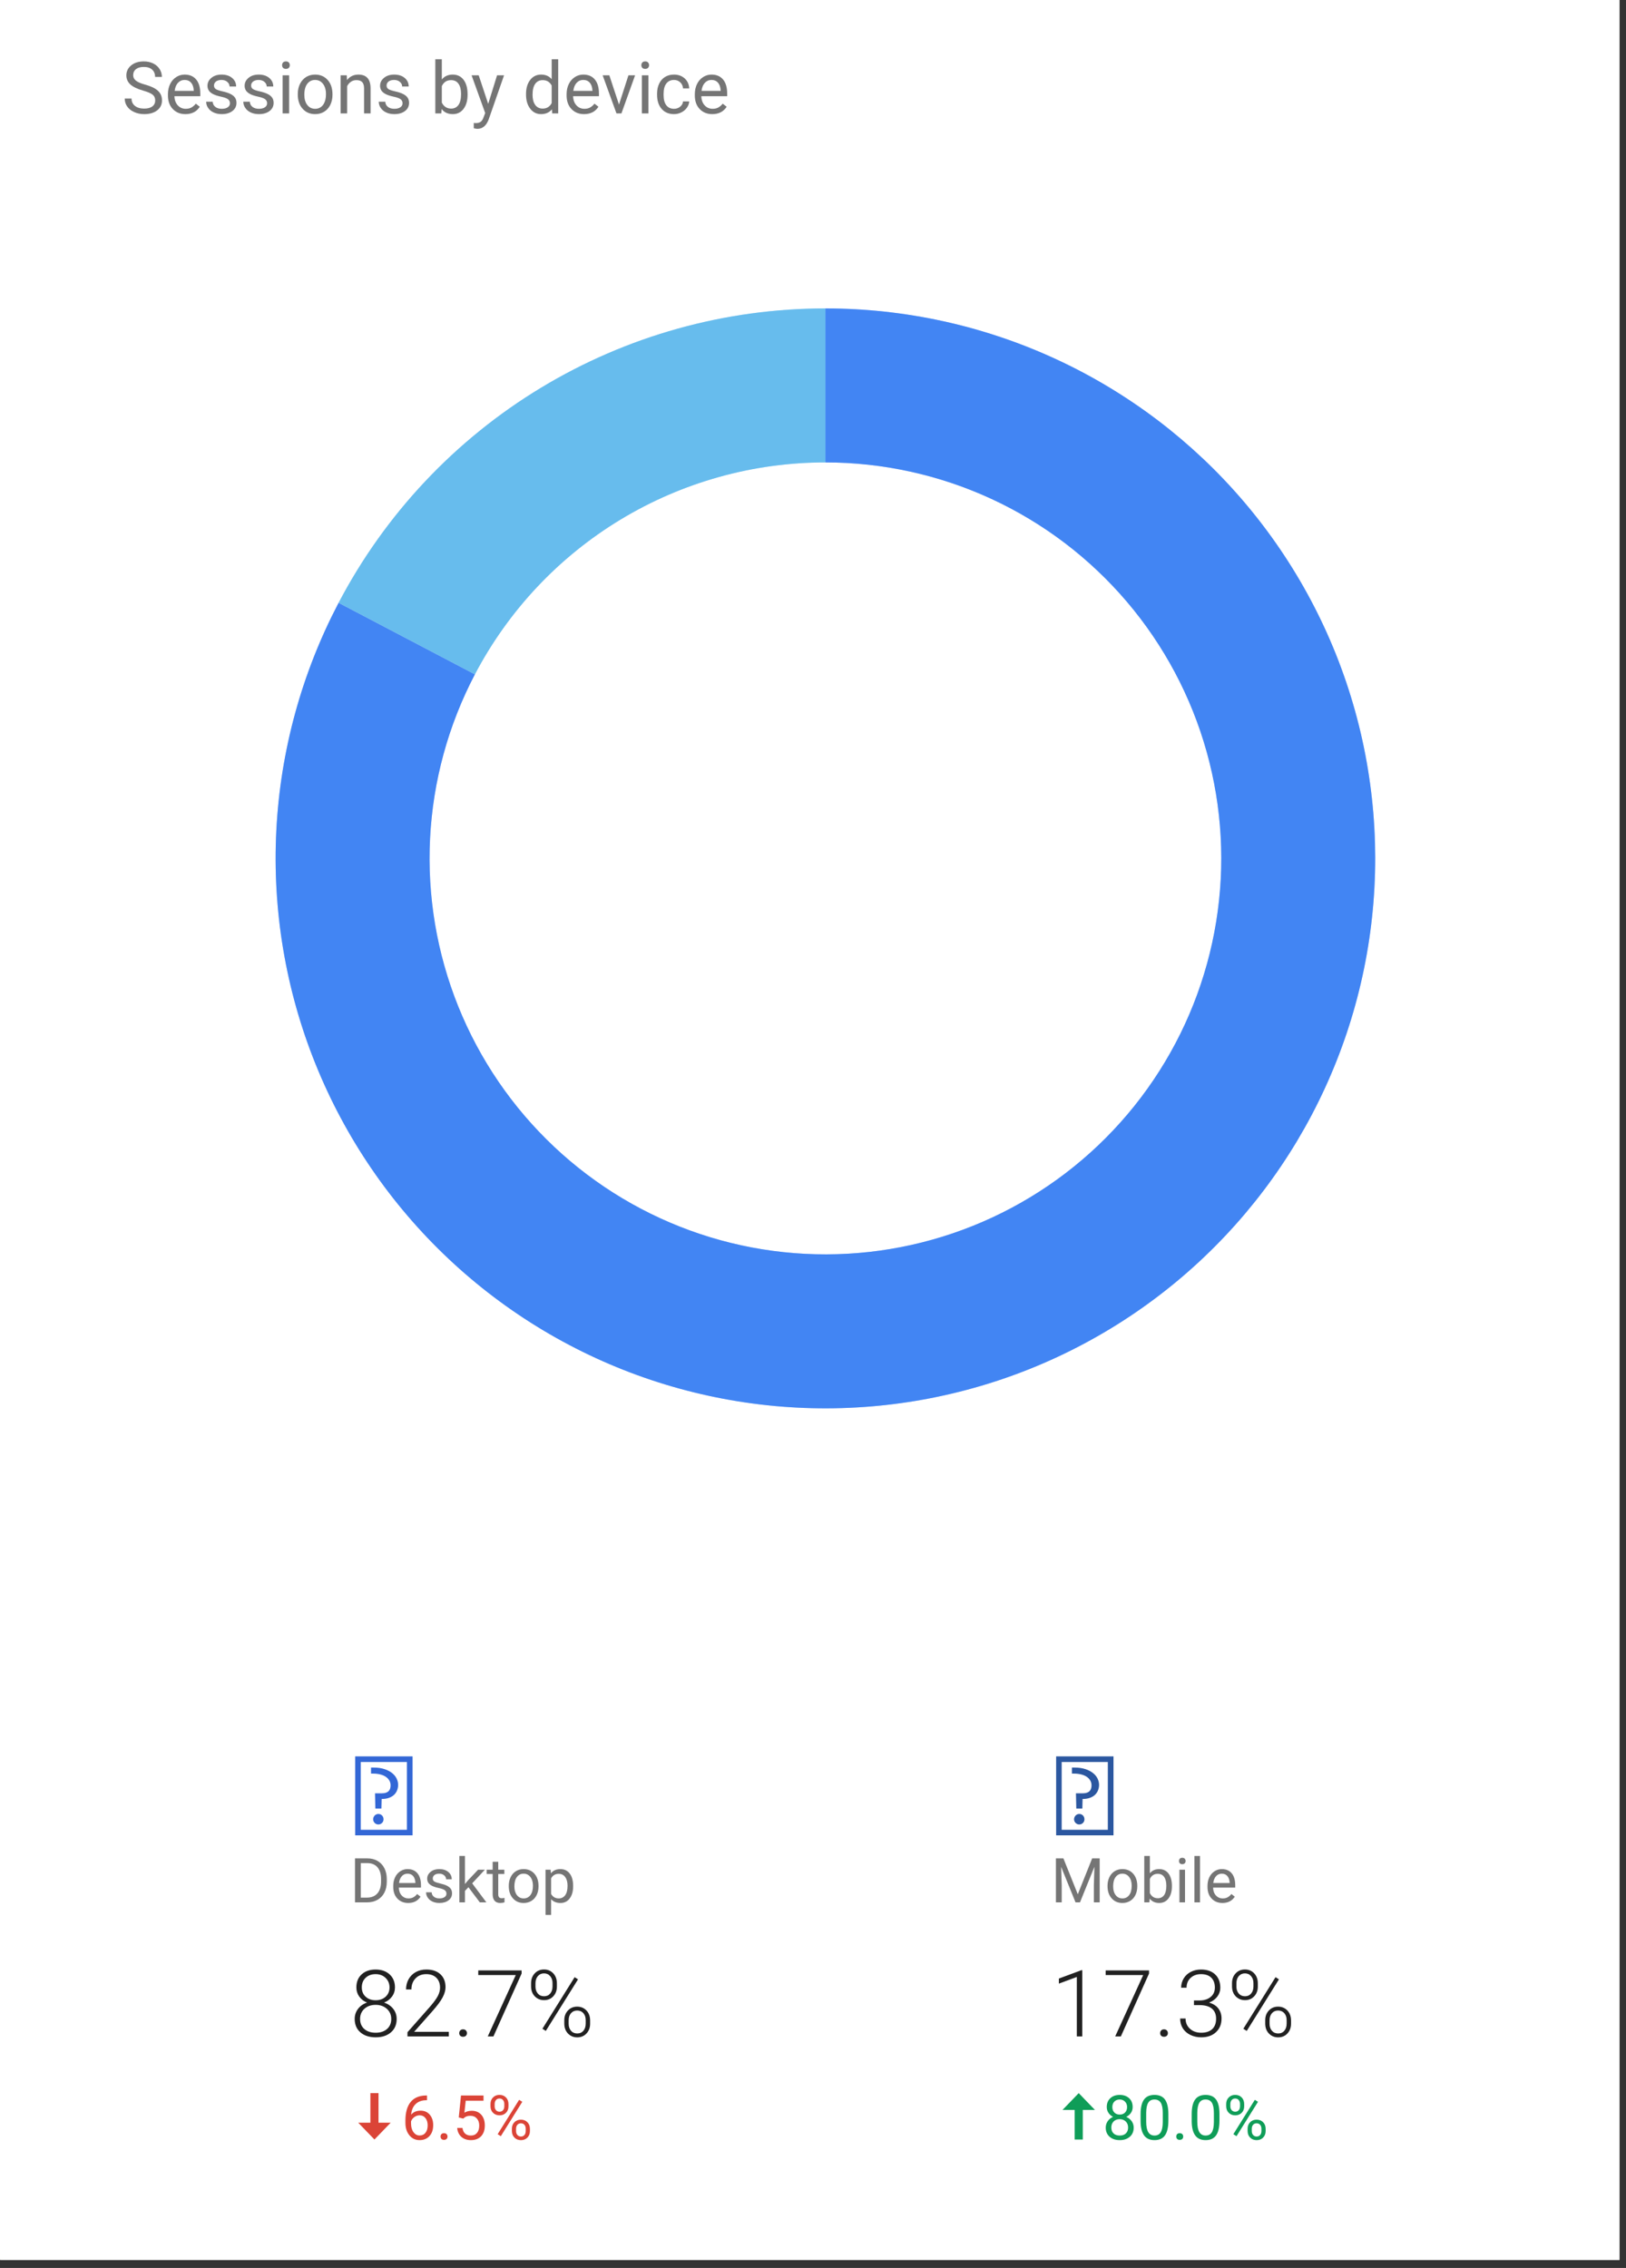 <?xml version="1.0" encoding="UTF-8" standalone="no"?><!DOCTYPE svg PUBLIC "-//W3C//DTD SVG 1.1//EN" "http://www.w3.org/Graphics/SVG/1.1/DTD/svg11.dtd"><svg width="100%" height="100%" viewBox="0 0 142 198" version="1.1" xmlns="http://www.w3.org/2000/svg" xmlns:xlink="http://www.w3.org/1999/xlink" xml:space="preserve" xmlns:serif="http://www.serif.com/" style="fill-rule:evenodd;clip-rule:evenodd;stroke-linejoin:round;stroke-miterlimit:2;"><rect x="0" y="0" width="142" height="198" fill="#333333" stroke="none"/><clipPath id="_clip1"><rect id="Page-2" serif:id="Page 2" x="0" y="0" width="141.434" height="197.286"/></clipPath><g clip-path="url(#_clip1)"><rect x="-553.738" y="-41.152" width="792" height="612" style="fill:none;"/><g><clipPath id="_clip2"><rect x="-524.738" y="-12.152" width="735" height="554.963"/></clipPath><g clip-path="url(#_clip2)"><rect x="-524.738" y="-538.309" width="735" height="959.596" style="fill:#fff;"/><g><clipPath id="_clip3"><rect x="-524.738" y="-12.152" width="735" height="433.438"/></clipPath><g clip-path="url(#_clip3)"><rect x="-524.738" y="-538.309" width="735" height="959.596" style="fill:#fff;"/><rect x="-524.738" y="-538.309" width="735" height="937.991" style="fill:#fff;"/></g></g><g><clipPath id="_clip4"><path d="M210.262,-12.152l-735,0l0,433.438l735,0l0,-433.438Zm-209.743,6.746l0,222.356c0,0.597 0.299,0.895 0.895,0.895l141.34,0c0.596,0 0.895,-0.298 0.895,-0.895l0,-222.356c0,-0.597 -0.299,-0.895 -0.895,-0.895l-141.34,0c-0.596,0 -0.895,0.298 -0.895,0.895Z"/></clipPath><g clip-path="url(#_clip4)"></g></g><path d="M0.069,217.395l0,-223.246c0,-0.248 0.088,-0.461 0.264,-0.636c0.176,-0.176 0.388,-0.264 0.637,-0.264l142.229,0c0.248,0 0.46,0.088 0.636,0.264c0.176,0.175 0.264,0.388 0.264,0.636l0,223.246c0,0.248 -0.088,0.46 -0.264,0.636c-0.176,0.176 -0.388,0.264 -0.636,0.264l-142.229,0c-0.249,0 -0.461,-0.088 -0.637,-0.264c-0.176,-0.176 -0.264,-0.388 -0.264,-0.636Z" style="fill:#fff;fill-rule:nonzero;"/><path d="M72.084,26.927c0.866,0 1.732,0.024 2.597,0.07c0.866,0.047 1.729,0.118 2.59,0.211c0.861,0.094 1.72,0.211 2.575,0.351c0.855,0.14 1.705,0.303 2.551,0.489c0.847,0.186 1.687,0.395 2.522,0.626c0.835,0.232 1.663,0.486 2.484,0.763c0.821,0.276 1.634,0.574 2.439,0.895c0.805,0.32 1.601,0.662 2.387,1.026c0.787,0.363 1.563,0.748 2.328,1.153c0.766,0.406 1.52,0.832 2.263,1.278c0.742,0.447 1.472,0.913 2.19,1.399c0.717,0.485 1.421,0.99 2.111,1.514c0.69,0.524 1.365,1.067 2.026,1.627c0.66,0.561 1.305,1.139 1.935,1.734c0.629,0.595 1.242,1.207 1.838,1.836c0.596,0.629 1.175,1.273 1.737,1.933c0.561,0.66 1.104,1.335 1.629,2.024c0.525,0.689 1.031,1.392 1.517,2.109c0.487,0.717 0.954,1.446 1.401,2.188c0.448,0.742 0.875,1.496 1.281,2.261c0.407,0.765 0.792,1.541 1.157,2.327c0.364,0.786 0.707,1.581 1.029,2.385c0.321,0.805 0.62,1.618 0.898,2.438c0.277,0.821 0.532,1.649 0.765,2.484c0.233,0.834 0.443,1.674 0.63,2.52c0.187,0.846 0.351,1.697 0.492,2.551c0.141,0.855 0.259,1.713 0.354,2.575c0.095,0.861 0.166,1.724 0.214,2.589c0.048,0.865 0.072,1.731 0.074,2.597c0.001,0.867 -0.022,1.732 -0.067,2.598c-0.046,0.865 -0.115,1.728 -0.208,2.59c-0.092,0.861 -0.208,1.719 -0.347,2.575c-0.139,0.855 -0.301,1.706 -0.486,2.552c-0.185,0.846 -0.393,1.687 -0.624,2.522c-0.23,0.836 -0.483,1.664 -0.758,2.485c-0.276,0.822 -0.573,1.635 -0.893,2.441c-0.319,0.805 -0.66,1.601 -1.023,2.388c-0.362,0.787 -0.746,1.563 -1.15,2.33c-0.405,0.766 -0.83,1.52 -1.275,2.264c-0.446,0.743 -0.911,1.473 -1.396,2.191c-0.485,0.718 -0.989,1.423 -1.512,2.113c-0.523,0.691 -1.065,1.367 -1.624,2.028c-0.56,0.662 -1.137,1.307 -1.732,1.937c-0.594,0.631 -1.206,1.244 -1.834,1.841c-0.627,0.597 -1.271,1.177 -1.93,1.739c-0.659,0.562 -1.333,1.106 -2.022,1.632c-0.689,0.526 -1.391,1.032 -2.107,1.52c-0.716,0.488 -1.445,0.956 -2.187,1.404c-0.741,0.448 -1.494,0.876 -2.259,1.283c-0.764,0.408 -1.54,0.794 -2.325,1.16c-0.786,0.365 -1.58,0.709 -2.385,1.032c-0.804,0.322 -1.616,0.623 -2.436,0.901c-0.821,0.279 -1.648,0.535 -2.483,0.768c-0.834,0.234 -1.674,0.445 -2.52,0.633c-0.845,0.189 -1.695,0.354 -2.55,0.496c-0.855,0.142 -1.713,0.261 -2.574,0.357c-0.861,0.096 -1.724,0.168 -2.589,0.217c-0.865,0.049 -1.731,0.075 -2.597,0.077c-0.866,0.002 -1.732,-0.019 -2.598,-0.064c-0.865,-0.044 -1.728,-0.112 -2.59,-0.204c-0.861,-0.091 -1.72,-0.206 -2.575,-0.344c-0.856,-0.138 -1.707,-0.299 -2.553,-0.483c-0.847,-0.184 -1.688,-0.39 -2.523,-0.62c-0.836,-0.229 -1.664,-0.481 -2.486,-0.756c-0.822,-0.274 -1.636,-0.57 -2.442,-0.889c-0.805,-0.318 -1.602,-0.658 -2.389,-1.02c-0.788,-0.361 -1.565,-0.744 -2.331,-1.148c-0.767,-0.403 -1.522,-0.827 -2.266,-1.272c-0.744,-0.444 -1.475,-0.908 -2.193,-1.393c-0.719,-0.484 -1.424,-0.987 -2.115,-1.509c-0.692,-0.522 -1.368,-1.063 -2.03,-1.622c-0.662,-0.558 -1.309,-1.135 -1.94,-1.729c-0.631,-0.594 -1.245,-1.204 -1.843,-1.831c-0.598,-0.627 -1.178,-1.27 -1.741,-1.929c-0.563,-0.658 -1.108,-1.331 -1.634,-2.019c-0.527,-0.689 -1.035,-1.39 -1.523,-2.106c-0.489,-0.715 -0.958,-1.444 -1.407,-2.184c-0.449,-0.741 -0.878,-1.494 -1.286,-2.258c-0.409,-0.764 -0.796,-1.539 -1.162,-2.324c-0.367,-0.785 -0.712,-1.579 -1.035,-2.383c-0.324,-0.804 -0.625,-1.616 -0.905,-2.436c-0.279,-0.82 -0.537,-1.647 -0.771,-2.481c-0.235,-0.834 -0.447,-1.674 -0.636,-2.519c-0.19,-0.845 -0.356,-1.695 -0.499,-2.55c-0.144,-0.854 -0.264,-1.712 -0.361,-2.573c-0.096,-0.861 -0.17,-1.724 -0.22,-2.589c-0.05,-0.865 -0.077,-1.731 -0.08,-2.597c-0.003,-0.866 0.017,-1.732 0.06,-2.598c0.044,-0.865 0.111,-1.728 0.201,-2.59c0.091,-0.862 0.204,-1.72 0.341,-2.576c0.137,-0.855 0.297,-1.707 0.48,-2.554c0.183,-0.846 0.388,-1.688 0.617,-2.523c0.228,-0.836 0.479,-1.665 0.752,-2.487c0.274,-0.823 0.569,-1.637 0.886,-2.443c0.318,-0.806 0.657,-1.603 1.017,-2.391c0.361,-0.788 0.743,-1.565 1.145,-2.332l11.904,6.247c-0.58,1.106 -1.099,2.239 -1.556,3.401c-0.458,1.162 -0.851,2.345 -1.18,3.549c-0.329,1.205 -0.593,2.423 -0.79,3.656c-0.197,1.233 -0.327,2.473 -0.39,3.72c-0.063,1.247 -0.058,2.494 0.014,3.74c0.073,1.247 0.212,2.485 0.418,3.717c0.207,1.231 0.479,2.448 0.818,3.65c0.338,1.201 0.74,2.381 1.206,3.54c0.466,1.158 0.994,2.288 1.582,3.389c0.589,1.101 1.235,2.167 1.939,3.198c0.704,1.031 1.462,2.021 2.273,2.97c0.812,0.949 1.672,1.852 2.581,2.707c0.909,0.856 1.862,1.66 2.858,2.413c0.996,0.752 2.03,1.449 3.102,2.089c1.072,0.641 2.175,1.222 3.31,1.743c1.134,0.521 2.294,0.979 3.478,1.374c1.184,0.396 2.386,0.726 3.606,0.991c1.221,0.265 2.451,0.464 3.693,0.595c1.242,0.132 2.487,0.196 3.735,0.193c1.249,-0.003 2.493,-0.073 3.734,-0.211c1.241,-0.138 2.471,-0.343 3.69,-0.614c1.218,-0.272 2.419,-0.608 3.601,-1.009c1.182,-0.402 2.34,-0.866 3.472,-1.392c1.132,-0.527 2.232,-1.113 3.3,-1.759c1.069,-0.646 2.099,-1.348 3.092,-2.105c0.992,-0.758 1.941,-1.567 2.846,-2.427c0.904,-0.861 1.76,-1.767 2.567,-2.72c0.806,-0.953 1.559,-1.947 2.258,-2.982c0.699,-1.035 1.34,-2.104 1.923,-3.208c0.583,-1.104 1.104,-2.236 1.565,-3.397c0.46,-1.161 0.856,-2.343 1.188,-3.546c0.333,-1.204 0.599,-2.422 0.799,-3.654c0.2,-1.232 0.334,-2.472 0.4,-3.719c0.066,-1.246 0.064,-2.493 -0.005,-3.74c-0.069,-1.246 -0.206,-2.486 -0.409,-3.718c-0.203,-1.231 -0.473,-2.449 -0.808,-3.651c-0.335,-1.203 -0.734,-2.384 -1.198,-3.544c-0.463,-1.159 -0.987,-2.29 -1.573,-3.393c-0.586,-1.102 -1.23,-2.17 -1.931,-3.203c-0.702,-1.033 -1.457,-2.025 -2.266,-2.976c-0.809,-0.951 -1.667,-1.855 -2.574,-2.713c-0.907,-0.858 -1.857,-1.665 -2.852,-2.42c-0.994,-0.755 -2.026,-1.454 -3.096,-2.097c-1.07,-0.644 -2.172,-1.227 -3.305,-1.751c-1.134,-0.524 -2.292,-0.985 -3.475,-1.383c-1.184,-0.399 -2.385,-0.732 -3.604,-1c-1.22,-0.268 -2.45,-0.47 -3.691,-0.605c-1.241,-0.135 -2.486,-0.202 -3.735,-0.202l0,-13.444Z" style="fill:#4285f4;fill-rule:nonzero;"/><path d="M29.57,52.628c1.013,-1.93 2.151,-3.781 3.416,-5.556c1.265,-1.774 2.644,-3.455 4.137,-5.041c1.494,-1.587 3.088,-3.065 4.783,-4.434c1.694,-1.37 3.474,-2.618 5.339,-3.745c1.865,-1.128 3.797,-2.123 5.797,-2.987c2,-0.865 4.05,-1.589 6.149,-2.174c2.099,-0.585 4.228,-1.026 6.386,-1.321c2.159,-0.295 4.328,-0.443 6.507,-0.443l0,13.444c-1.569,0 -3.13,0.106 -4.685,0.319c-1.554,0.212 -3.087,0.529 -4.598,0.951c-1.511,0.421 -2.987,0.943 -4.427,1.565c-1.44,0.622 -2.832,1.339 -4.174,2.151c-1.343,0.811 -2.624,1.71 -3.844,2.696c-1.22,0.986 -2.368,2.05 -3.444,3.193c-1.075,1.142 -2.068,2.352 -2.978,3.629c-0.911,1.278 -1.731,2.611 -2.46,4l-11.904,-6.247Z" style="fill:#68bced;fill-rule:nonzero;"/><path d="M72.084,26.927c0.866,0 1.732,0.024 2.597,0.07c0.866,0.047 1.729,0.118 2.59,0.211c0.861,0.094 1.72,0.211 2.575,0.351c0.855,0.14 1.705,0.303 2.551,0.489c0.847,0.186 1.687,0.395 2.522,0.626c0.835,0.232 1.663,0.486 2.484,0.763c0.821,0.276 1.634,0.574 2.439,0.895c0.805,0.32 1.601,0.662 2.387,1.026c0.787,0.363 1.563,0.748 2.328,1.153c0.766,0.406 1.52,0.832 2.263,1.278c0.742,0.447 1.472,0.913 2.19,1.399c0.717,0.485 1.421,0.99 2.111,1.514c0.69,0.524 1.365,1.067 2.026,1.627c0.66,0.561 1.305,1.139 1.935,1.734c0.629,0.595 1.242,1.207 1.838,1.836c0.596,0.629 1.175,1.273 1.737,1.933c0.561,0.66 1.104,1.335 1.629,2.024c0.525,0.689 1.031,1.392 1.517,2.109c0.487,0.717 0.954,1.446 1.401,2.188c0.448,0.742 0.875,1.496 1.281,2.261c0.407,0.765 0.792,1.541 1.157,2.327c0.364,0.786 0.707,1.581 1.029,2.385c0.321,0.805 0.62,1.618 0.898,2.438c0.277,0.821 0.532,1.649 0.765,2.484c0.233,0.834 0.443,1.674 0.63,2.52c0.187,0.846 0.351,1.697 0.492,2.551c0.141,0.855 0.259,1.713 0.354,2.575c0.095,0.861 0.166,1.724 0.214,2.589c0.048,0.865 0.072,1.731 0.074,2.597c0.001,0.867 -0.022,1.732 -0.067,2.598c-0.046,0.865 -0.115,1.728 -0.208,2.59c-0.092,0.861 -0.208,1.719 -0.347,2.575c-0.139,0.855 -0.301,1.706 -0.486,2.552c-0.185,0.846 -0.393,1.687 -0.624,2.522c-0.23,0.836 -0.483,1.664 -0.758,2.485c-0.276,0.822 -0.573,1.635 -0.893,2.441c-0.319,0.805 -0.66,1.601 -1.023,2.388c-0.362,0.787 -0.746,1.563 -1.15,2.33c-0.405,0.766 -0.83,1.52 -1.275,2.264c-0.446,0.743 -0.911,1.473 -1.396,2.191c-0.485,0.718 -0.989,1.423 -1.512,2.113c-0.523,0.691 -1.065,1.367 -1.624,2.028c-0.56,0.662 -1.137,1.307 -1.732,1.937c-0.594,0.631 -1.206,1.244 -1.834,1.841c-0.627,0.597 -1.271,1.177 -1.93,1.739c-0.659,0.562 -1.333,1.106 -2.022,1.632c-0.689,0.526 -1.391,1.032 -2.107,1.52c-0.716,0.488 -1.445,0.956 -2.187,1.404c-0.741,0.448 -1.494,0.876 -2.259,1.283c-0.764,0.408 -1.54,0.794 -2.325,1.16c-0.786,0.365 -1.58,0.709 -2.385,1.032c-0.804,0.322 -1.616,0.623 -2.436,0.901c-0.821,0.279 -1.648,0.535 -2.483,0.768c-0.834,0.234 -1.674,0.445 -2.52,0.633c-0.845,0.189 -1.695,0.354 -2.55,0.496c-0.855,0.142 -1.713,0.261 -2.574,0.357c-0.861,0.096 -1.724,0.168 -2.589,0.217c-0.865,0.049 -1.731,0.075 -2.597,0.077c-0.866,0.002 -1.732,-0.019 -2.598,-0.064c-0.865,-0.044 -1.728,-0.112 -2.59,-0.204c-0.861,-0.091 -1.72,-0.206 -2.575,-0.344c-0.856,-0.138 -1.707,-0.299 -2.553,-0.483c-0.847,-0.184 -1.688,-0.39 -2.523,-0.62c-0.836,-0.229 -1.664,-0.481 -2.486,-0.756c-0.822,-0.274 -1.636,-0.57 -2.442,-0.889c-0.805,-0.318 -1.602,-0.658 -2.389,-1.02c-0.788,-0.361 -1.565,-0.744 -2.331,-1.148c-0.767,-0.403 -1.522,-0.827 -2.266,-1.272c-0.744,-0.444 -1.475,-0.908 -2.193,-1.393c-0.719,-0.484 -1.424,-0.987 -2.115,-1.509c-0.692,-0.522 -1.368,-1.063 -2.03,-1.622c-0.662,-0.558 -1.309,-1.135 -1.94,-1.729c-0.631,-0.594 -1.245,-1.204 -1.843,-1.831c-0.598,-0.627 -1.178,-1.27 -1.741,-1.929c-0.563,-0.658 -1.108,-1.331 -1.634,-2.019c-0.527,-0.689 -1.035,-1.39 -1.523,-2.106c-0.489,-0.715 -0.958,-1.444 -1.407,-2.184c-0.449,-0.741 -0.878,-1.494 -1.286,-2.258c-0.409,-0.764 -0.796,-1.539 -1.162,-2.324c-0.367,-0.785 -0.712,-1.579 -1.035,-2.383c-0.324,-0.804 -0.625,-1.616 -0.905,-2.436c-0.279,-0.82 -0.537,-1.647 -0.771,-2.481c-0.235,-0.834 -0.447,-1.674 -0.636,-2.519c-0.19,-0.845 -0.356,-1.695 -0.499,-2.55c-0.144,-0.854 -0.264,-1.712 -0.361,-2.573c-0.096,-0.861 -0.17,-1.724 -0.22,-2.589c-0.05,-0.865 -0.077,-1.731 -0.08,-2.597c-0.003,-0.866 0.017,-1.732 0.06,-2.598c0.044,-0.865 0.111,-1.728 0.201,-2.59c0.091,-0.862 0.204,-1.72 0.341,-2.576c0.137,-0.855 0.297,-1.707 0.48,-2.554c0.183,-0.846 0.388,-1.688 0.617,-2.523c0.228,-0.836 0.479,-1.665 0.752,-2.487c0.274,-0.823 0.569,-1.637 0.886,-2.443c0.318,-0.806 0.657,-1.603 1.017,-2.391c0.361,-0.788 0.743,-1.565 1.145,-2.332l11.904,6.247c-0.58,1.106 -1.099,2.239 -1.556,3.401c-0.458,1.162 -0.851,2.345 -1.18,3.549c-0.329,1.205 -0.593,2.423 -0.79,3.656c-0.197,1.233 -0.327,2.473 -0.39,3.72c-0.063,1.247 -0.058,2.494 0.014,3.74c0.073,1.247 0.212,2.485 0.418,3.717c0.207,1.231 0.479,2.448 0.818,3.65c0.338,1.201 0.74,2.381 1.206,3.54c0.466,1.158 0.994,2.288 1.582,3.389c0.589,1.101 1.235,2.167 1.939,3.198c0.704,1.031 1.462,2.021 2.273,2.97c0.812,0.949 1.672,1.852 2.581,2.707c0.909,0.856 1.862,1.66 2.858,2.413c0.996,0.752 2.03,1.449 3.102,2.089c1.072,0.641 2.175,1.222 3.31,1.743c1.134,0.521 2.294,0.979 3.478,1.374c1.184,0.396 2.386,0.726 3.606,0.991c1.221,0.265 2.451,0.464 3.693,0.595c1.242,0.132 2.487,0.196 3.735,0.193c1.249,-0.003 2.493,-0.073 3.734,-0.211c1.241,-0.138 2.471,-0.343 3.69,-0.614c1.218,-0.272 2.419,-0.608 3.601,-1.009c1.182,-0.402 2.34,-0.866 3.472,-1.392c1.132,-0.527 2.232,-1.113 3.3,-1.759c1.069,-0.646 2.099,-1.348 3.092,-2.105c0.992,-0.758 1.941,-1.567 2.846,-2.427c0.904,-0.861 1.76,-1.767 2.567,-2.72c0.806,-0.953 1.559,-1.947 2.258,-2.982c0.699,-1.035 1.34,-2.104 1.923,-3.208c0.583,-1.104 1.104,-2.236 1.565,-3.397c0.46,-1.161 0.856,-2.343 1.188,-3.546c0.333,-1.204 0.599,-2.422 0.799,-3.654c0.2,-1.232 0.334,-2.472 0.4,-3.719c0.066,-1.246 0.064,-2.493 -0.005,-3.74c-0.069,-1.246 -0.206,-2.486 -0.409,-3.718c-0.203,-1.231 -0.473,-2.449 -0.808,-3.651c-0.335,-1.203 -0.734,-2.384 -1.198,-3.544c-0.463,-1.159 -0.987,-2.29 -1.573,-3.393c-0.586,-1.102 -1.23,-2.17 -1.931,-3.203c-0.702,-1.033 -1.457,-2.025 -2.266,-2.976c-0.809,-0.951 -1.667,-1.855 -2.574,-2.713c-0.907,-0.858 -1.857,-1.665 -2.852,-2.42c-0.994,-0.755 -2.026,-1.454 -3.096,-2.097c-1.07,-0.644 -2.172,-1.227 -3.305,-1.751c-1.134,-0.524 -2.292,-0.985 -3.475,-1.383c-1.184,-0.399 -2.385,-0.732 -3.604,-1c-1.22,-0.268 -2.45,-0.47 -3.691,-0.605c-1.241,-0.135 -2.486,-0.202 -3.735,-0.202l0,-13.444Z" style="fill:#4285f4;fill-opacity:0.4;fill-rule:nonzero;"/><path d="M29.57,52.628c1.013,-1.93 2.151,-3.781 3.416,-5.556c1.265,-1.774 2.644,-3.455 4.137,-5.041c1.494,-1.587 3.088,-3.065 4.783,-4.434c1.694,-1.37 3.474,-2.618 5.339,-3.745c1.865,-1.128 3.797,-2.123 5.797,-2.987c2,-0.865 4.05,-1.589 6.149,-2.174c2.099,-0.585 4.228,-1.026 6.386,-1.321c2.159,-0.295 4.328,-0.443 6.507,-0.443l0,13.444c-1.569,0 -3.13,0.106 -4.685,0.319c-1.554,0.212 -3.087,0.529 -4.598,0.951c-1.511,0.421 -2.987,0.943 -4.427,1.565c-1.44,0.622 -2.832,1.339 -4.174,2.151c-1.343,0.811 -2.624,1.71 -3.844,2.696c-1.22,0.986 -2.368,2.05 -3.444,3.193c-1.075,1.142 -2.068,2.352 -2.978,3.629c-0.911,1.278 -1.731,2.611 -2.46,4l-11.904,-6.247Z" style="fill:#68bced;fill-opacity:0.4;fill-rule:nonzero;"/><path d="M32.701,186.788l1.418,-1.469l-1.064,0l0,-2.581l-0.708,0l0,2.581l-1.064,0l1.418,1.469Z" style="fill:#db4437;fill-rule:nonzero;"/><path d="M94.206,182.738l-1.418,1.469l1.064,0l0,2.581l0.709,0l0,-2.581l1.063,0l-1.418,-1.469Z" style="fill:#0f9d58;fill-rule:nonzero;"/><g><path d="M12.486,7.906c-0.506,-0.146 -0.875,-0.325 -1.106,-0.537c-0.23,-0.213 -0.346,-0.475 -0.346,-0.786c0,-0.353 0.141,-0.645 0.423,-0.876c0.282,-0.231 0.649,-0.346 1.1,-0.346c0.308,0 0.582,0.06 0.823,0.178c0.241,0.119 0.428,0.284 0.56,0.493c0.133,0.209 0.199,0.438 0.199,0.686l-0.594,0c0,-0.272 -0.086,-0.485 -0.259,-0.641c-0.172,-0.155 -0.415,-0.233 -0.729,-0.233c-0.291,0 -0.518,0.064 -0.681,0.193c-0.163,0.128 -0.245,0.306 -0.245,0.535c0,0.182 0.078,0.337 0.232,0.463c0.155,0.127 0.419,0.242 0.791,0.347c0.372,0.105 0.664,0.22 0.874,0.347c0.21,0.126 0.366,0.273 0.468,0.441c0.101,0.168 0.152,0.366 0.152,0.594c0,0.363 -0.142,0.654 -0.425,0.872c-0.283,0.219 -0.661,0.328 -1.135,0.328c-0.308,0 -0.595,-0.059 -0.862,-0.177c-0.266,-0.118 -0.472,-0.279 -0.616,-0.485c-0.145,-0.205 -0.217,-0.438 -0.217,-0.698l0.594,0c0,0.271 0.1,0.485 0.299,0.641c0.2,0.157 0.468,0.236 0.802,0.236c0.312,0 0.551,-0.064 0.717,-0.191c0.166,-0.127 0.249,-0.3 0.249,-0.52c0,-0.219 -0.077,-0.389 -0.231,-0.509c-0.153,-0.12 -0.432,-0.239 -0.837,-0.355Z" style="fill-opacity:0.54;fill-rule:nonzero;"/><path d="M16.192,9.964c-0.451,0 -0.818,-0.148 -1.101,-0.445c-0.284,-0.296 -0.425,-0.692 -0.425,-1.189l0,-0.104c0,-0.331 0.063,-0.626 0.189,-0.885c0.126,-0.26 0.303,-0.463 0.529,-0.609c0.227,-0.147 0.473,-0.22 0.737,-0.22c0.433,0 0.769,0.142 1.009,0.427c0.24,0.286 0.36,0.694 0.36,1.225l0,0.237l-2.255,0c0.008,0.328 0.104,0.593 0.288,0.795c0.183,0.202 0.417,0.303 0.7,0.303c0.201,0 0.371,-0.041 0.511,-0.123c0.139,-0.082 0.261,-0.191 0.366,-0.326l0.347,0.271c-0.279,0.429 -0.697,0.643 -1.255,0.643Zm-0.071,-2.985c-0.229,0 -0.422,0.084 -0.578,0.251c-0.156,0.167 -0.252,0.402 -0.289,0.703l1.667,0l0,-0.043c-0.016,-0.289 -0.094,-0.513 -0.234,-0.672c-0.139,-0.159 -0.328,-0.239 -0.566,-0.239Z" style="fill-opacity:0.54;fill-rule:nonzero;"/><path d="M20.082,9.019c0,-0.153 -0.058,-0.273 -0.174,-0.358c-0.116,-0.085 -0.318,-0.159 -0.606,-0.22c-0.288,-0.062 -0.517,-0.135 -0.686,-0.222c-0.169,-0.086 -0.294,-0.188 -0.375,-0.307c-0.081,-0.119 -0.122,-0.261 -0.122,-0.425c0,-0.273 0.116,-0.503 0.346,-0.692c0.231,-0.189 0.526,-0.283 0.885,-0.283c0.377,0 0.683,0.097 0.918,0.292c0.235,0.195 0.353,0.444 0.353,0.748l-0.573,0c0,-0.156 -0.066,-0.291 -0.198,-0.403c-0.132,-0.113 -0.299,-0.17 -0.5,-0.17c-0.207,0 -0.369,0.046 -0.486,0.136c-0.117,0.09 -0.176,0.208 -0.176,0.354c0,0.137 0.055,0.241 0.163,0.31c0.109,0.07 0.306,0.137 0.59,0.2c0.284,0.064 0.514,0.14 0.69,0.228c0.177,0.088 0.308,0.194 0.393,0.319c0.085,0.124 0.127,0.275 0.127,0.453c0,0.298 -0.119,0.536 -0.357,0.716c-0.237,0.179 -0.546,0.269 -0.926,0.269c-0.266,0 -0.502,-0.047 -0.707,-0.142c-0.205,-0.094 -0.366,-0.226 -0.482,-0.395c-0.116,-0.169 -0.174,-0.352 -0.174,-0.549l0.57,0c0.01,0.191 0.086,0.342 0.229,0.454c0.142,0.111 0.331,0.167 0.564,0.167c0.216,0 0.389,-0.043 0.519,-0.13c0.13,-0.088 0.195,-0.204 0.195,-0.35Z" style="fill-opacity:0.54;fill-rule:nonzero;"/><path d="M23.326,9.019c0,-0.153 -0.058,-0.273 -0.174,-0.358c-0.116,-0.085 -0.318,-0.159 -0.606,-0.22c-0.288,-0.062 -0.517,-0.135 -0.686,-0.222c-0.169,-0.086 -0.294,-0.188 -0.375,-0.307c-0.081,-0.119 -0.122,-0.261 -0.122,-0.425c0,-0.273 0.116,-0.503 0.346,-0.692c0.231,-0.189 0.526,-0.283 0.885,-0.283c0.377,0 0.683,0.097 0.918,0.292c0.235,0.195 0.353,0.444 0.353,0.748l-0.573,0c0,-0.156 -0.066,-0.291 -0.198,-0.403c-0.132,-0.113 -0.299,-0.17 -0.5,-0.17c-0.207,0 -0.369,0.046 -0.486,0.136c-0.117,0.09 -0.176,0.208 -0.176,0.354c0,0.137 0.055,0.241 0.163,0.31c0.109,0.07 0.306,0.137 0.59,0.2c0.284,0.064 0.514,0.14 0.69,0.228c0.177,0.088 0.308,0.194 0.393,0.319c0.085,0.124 0.127,0.275 0.127,0.453c0,0.298 -0.119,0.536 -0.357,0.716c-0.237,0.179 -0.546,0.269 -0.926,0.269c-0.266,0 -0.502,-0.047 -0.707,-0.142c-0.205,-0.094 -0.366,-0.226 -0.482,-0.395c-0.116,-0.169 -0.174,-0.352 -0.174,-0.549l0.57,0c0.01,0.191 0.086,0.342 0.229,0.454c0.142,0.111 0.331,0.167 0.564,0.167c0.216,0 0.389,-0.043 0.519,-0.13c0.13,-0.088 0.195,-0.204 0.195,-0.35Z" style="fill-opacity:0.54;fill-rule:nonzero;"/><path d="M25.25,9.902l-0.569,0l0,-3.329l0.569,0l0,3.329Zm-0.615,-4.212c0,-0.092 0.028,-0.17 0.085,-0.234c0.056,-0.063 0.139,-0.095 0.25,-0.095c0.111,0 0.195,0.032 0.253,0.095c0.057,0.064 0.086,0.142 0.086,0.234c0,0.093 -0.029,0.169 -0.086,0.231c-0.058,0.062 -0.142,0.092 -0.253,0.092c-0.111,0 -0.194,-0.03 -0.25,-0.092c-0.057,-0.062 -0.085,-0.138 -0.085,-0.231Z" style="fill-opacity:0.54;fill-rule:nonzero;"/><path d="M26.005,8.207c0,-0.326 0.064,-0.619 0.192,-0.88c0.129,-0.26 0.307,-0.461 0.536,-0.603c0.229,-0.141 0.49,-0.212 0.783,-0.212c0.453,0 0.82,0.157 1.1,0.471c0.28,0.313 0.42,0.731 0.42,1.252l0,0.04c0,0.324 -0.062,0.615 -0.186,0.872c-0.124,0.257 -0.302,0.458 -0.533,0.602c-0.23,0.143 -0.496,0.215 -0.795,0.215c-0.451,0 -0.817,-0.157 -1.097,-0.471c-0.28,-0.314 -0.42,-0.729 -0.42,-1.246l0,-0.04Zm0.572,0.068c0,0.369 0.086,0.665 0.257,0.889c0.172,0.224 0.401,0.335 0.688,0.335c0.289,0 0.519,-0.113 0.689,-0.34c0.17,-0.226 0.256,-0.544 0.256,-0.952c0,-0.365 -0.087,-0.661 -0.26,-0.888c-0.174,-0.226 -0.404,-0.34 -0.691,-0.34c-0.281,0 -0.508,0.112 -0.68,0.336c-0.172,0.223 -0.259,0.543 -0.259,0.96Z" style="fill-opacity:0.54;fill-rule:nonzero;"/><path d="M30.283,6.573l0.018,0.419c0.255,-0.32 0.587,-0.48 0.997,-0.48c0.704,0 1.059,0.397 1.065,1.19l0,2.2l-0.569,0l0,-2.203c-0.002,-0.24 -0.057,-0.417 -0.165,-0.532c-0.108,-0.115 -0.275,-0.172 -0.503,-0.172c-0.185,0 -0.347,0.049 -0.486,0.147c-0.14,0.099 -0.248,0.228 -0.326,0.388l0,2.372l-0.569,0l0,-3.329l0.538,0Z" style="fill-opacity:0.54;fill-rule:nonzero;"/><path d="M35.155,9.019c0,-0.153 -0.058,-0.273 -0.174,-0.358c-0.116,-0.085 -0.318,-0.159 -0.606,-0.22c-0.289,-0.062 -0.517,-0.135 -0.686,-0.222c-0.17,-0.086 -0.295,-0.188 -0.376,-0.307c-0.081,-0.119 -0.121,-0.261 -0.121,-0.425c0,-0.273 0.115,-0.503 0.346,-0.692c0.231,-0.189 0.525,-0.283 0.884,-0.283c0.378,0 0.684,0.097 0.919,0.292c0.235,0.195 0.352,0.444 0.352,0.748l-0.572,0c0,-0.156 -0.066,-0.291 -0.199,-0.403c-0.132,-0.113 -0.299,-0.17 -0.5,-0.17c-0.207,0 -0.369,0.046 -0.486,0.136c-0.117,0.09 -0.175,0.208 -0.175,0.354c0,0.137 0.054,0.241 0.163,0.31c0.109,0.07 0.305,0.137 0.589,0.2c0.284,0.064 0.514,0.14 0.691,0.228c0.176,0.088 0.307,0.194 0.392,0.319c0.085,0.124 0.128,0.275 0.128,0.453c0,0.298 -0.119,0.536 -0.357,0.716c-0.238,0.179 -0.547,0.269 -0.926,0.269c-0.267,0 -0.503,-0.047 -0.708,-0.142c-0.205,-0.094 -0.365,-0.226 -0.481,-0.395c-0.116,-0.169 -0.174,-0.352 -0.174,-0.549l0.569,0c0.01,0.191 0.087,0.342 0.229,0.454c0.143,0.111 0.331,0.167 0.565,0.167c0.215,0 0.388,-0.043 0.518,-0.13c0.13,-0.088 0.196,-0.204 0.196,-0.35Z" style="fill-opacity:0.54;fill-rule:nonzero;"/><path d="M40.834,8.275c0,0.508 -0.117,0.917 -0.351,1.226c-0.233,0.309 -0.547,0.463 -0.941,0.463c-0.421,0 -0.746,-0.149 -0.975,-0.446l-0.028,0.384l-0.523,0l0,-4.726l0.569,0l0,1.763c0.23,-0.285 0.547,-0.427 0.951,-0.427c0.404,0 0.721,0.153 0.952,0.458c0.231,0.306 0.346,0.724 0.346,1.256l0,0.049Zm-0.569,-0.065c0,-0.388 -0.075,-0.687 -0.225,-0.898c-0.149,-0.212 -0.365,-0.317 -0.646,-0.317c-0.375,0 -0.645,0.174 -0.809,0.523l0,1.44c0.174,0.349 0.446,0.523 0.815,0.523c0.273,0 0.485,-0.106 0.637,-0.317c0.152,-0.211 0.228,-0.529 0.228,-0.954Z" style="fill-opacity:0.54;fill-rule:nonzero;"/><path d="M42.635,9.069l0.775,-2.496l0.61,0l-1.339,3.843c-0.207,0.554 -0.536,0.831 -0.987,0.831l-0.108,-0.009l-0.212,-0.04l0,-0.462l0.153,0.013c0.193,0 0.344,-0.039 0.451,-0.117c0.108,-0.078 0.197,-0.221 0.266,-0.428l0.127,-0.339l-1.188,-3.292l0.621,0l0.831,2.496Z" style="fill-opacity:0.54;fill-rule:nonzero;"/><path d="M45.939,8.21c0,-0.511 0.121,-0.921 0.363,-1.232c0.242,-0.311 0.559,-0.466 0.951,-0.466c0.39,0 0.699,0.133 0.926,0.4l0,-1.736l0.569,0l0,4.726l-0.523,0l-0.027,-0.357c-0.228,0.279 -0.545,0.419 -0.951,0.419c-0.386,0 -0.7,-0.158 -0.943,-0.474c-0.243,-0.316 -0.365,-0.728 -0.365,-1.237l0,-0.043Zm0.57,0.065c0,0.377 0.077,0.673 0.233,0.886c0.156,0.213 0.372,0.32 0.646,0.32c0.361,0 0.625,-0.162 0.791,-0.486l0,-1.529c-0.17,-0.314 -0.432,-0.471 -0.784,-0.471c-0.279,0 -0.497,0.107 -0.653,0.323c-0.156,0.215 -0.233,0.534 -0.233,0.957Z" style="fill-opacity:0.54;fill-rule:nonzero;"/><path d="M51.008,9.964c-0.451,0 -0.819,-0.148 -1.102,-0.445c-0.283,-0.296 -0.424,-0.692 -0.424,-1.189l0,-0.104c0,-0.331 0.063,-0.626 0.189,-0.885c0.126,-0.26 0.303,-0.463 0.529,-0.609c0.227,-0.147 0.472,-0.22 0.737,-0.22c0.433,0 0.769,0.142 1.009,0.427c0.24,0.286 0.36,0.694 0.36,1.225l0,0.237l-2.255,0c0.008,0.328 0.104,0.593 0.288,0.795c0.183,0.202 0.417,0.303 0.7,0.303c0.201,0 0.371,-0.041 0.51,-0.123c0.14,-0.082 0.262,-0.191 0.367,-0.326l0.347,0.271c-0.279,0.429 -0.697,0.643 -1.255,0.643Zm-0.071,-2.985c-0.23,0 -0.422,0.084 -0.578,0.251c-0.156,0.167 -0.253,0.402 -0.29,0.703l1.668,0l0,-0.043c-0.016,-0.289 -0.094,-0.513 -0.234,-0.672c-0.139,-0.159 -0.328,-0.239 -0.566,-0.239Z" style="fill-opacity:0.54;fill-rule:nonzero;"/><path d="M54.058,9.13l0.825,-2.557l0.581,0l-1.194,3.329l-0.433,0l-1.207,-3.329l0.582,0l0.846,2.557Z" style="fill-opacity:0.54;fill-rule:nonzero;"/><path d="M56.625,9.902l-0.569,0l0,-3.329l0.569,0l0,3.329Zm-0.615,-4.212c0,-0.092 0.028,-0.17 0.084,-0.234c0.057,-0.063 0.14,-0.095 0.251,-0.095c0.111,0 0.195,0.032 0.252,0.095c0.058,0.064 0.087,0.142 0.087,0.234c0,0.093 -0.029,0.169 -0.087,0.231c-0.057,0.062 -0.141,0.092 -0.252,0.092c-0.111,0 -0.194,-0.03 -0.251,-0.092c-0.056,-0.062 -0.084,-0.138 -0.084,-0.231Z" style="fill-opacity:0.54;fill-rule:nonzero;"/><path d="M58.866,9.499c0.203,0 0.381,-0.061 0.532,-0.184c0.152,-0.123 0.236,-0.277 0.253,-0.462l0.538,0c-0.01,0.191 -0.076,0.372 -0.197,0.545c-0.121,0.172 -0.282,0.31 -0.484,0.412c-0.202,0.103 -0.416,0.154 -0.642,0.154c-0.453,0 -0.814,-0.151 -1.081,-0.454c-0.268,-0.302 -0.402,-0.716 -0.402,-1.241l0,-0.096c0,-0.324 0.06,-0.612 0.179,-0.864c0.119,-0.253 0.289,-0.449 0.512,-0.588c0.222,-0.14 0.486,-0.209 0.789,-0.209c0.373,0 0.684,0.112 0.931,0.335c0.247,0.224 0.379,0.514 0.395,0.871l-0.538,0c-0.017,-0.216 -0.098,-0.392 -0.245,-0.531c-0.147,-0.138 -0.328,-0.208 -0.543,-0.208c-0.289,0 -0.513,0.105 -0.672,0.313c-0.159,0.208 -0.239,0.509 -0.239,0.903l0,0.107c0,0.384 0.079,0.679 0.237,0.887c0.158,0.207 0.384,0.31 0.677,0.31Z" style="fill-opacity:0.54;fill-rule:nonzero;"/><path d="M62.206,9.964c-0.452,0 -0.819,-0.148 -1.102,-0.445c-0.283,-0.296 -0.425,-0.692 -0.425,-1.189l0,-0.104c0,-0.331 0.064,-0.626 0.19,-0.885c0.126,-0.26 0.302,-0.463 0.529,-0.609c0.227,-0.147 0.472,-0.22 0.737,-0.22c0.433,0 0.769,0.142 1.009,0.427c0.24,0.286 0.36,0.694 0.36,1.225l0,0.237l-2.255,0c0.008,0.328 0.104,0.593 0.287,0.795c0.184,0.202 0.417,0.303 0.7,0.303c0.201,0 0.372,-0.041 0.511,-0.123c0.14,-0.082 0.262,-0.191 0.366,-0.326l0.348,0.271c-0.279,0.429 -0.698,0.643 -1.255,0.643Zm-0.071,-2.985c-0.23,0 -0.423,0.084 -0.579,0.251c-0.156,0.167 -0.252,0.402 -0.289,0.703l1.668,0l0,-0.043c-0.017,-0.289 -0.095,-0.513 -0.234,-0.672c-0.14,-0.159 -0.328,-0.239 -0.566,-0.239Z" style="fill-opacity:0.54;fill-rule:nonzero;"/></g><g><path d="M36.031,153.339l0,6.894l-5.011,0l0,-6.894l5.011,0Zm-0.496,6.409l0,-5.918l-4.03,0l0,5.918l4.03,0Zm-0.765,-3.924c0,0.158 -0.028,0.312 -0.084,0.461c-0.056,0.15 -0.142,0.281 -0.258,0.396c-0.116,0.114 -0.265,0.205 -0.446,0.274c-0.181,0.068 -0.398,0.103 -0.652,0.103l-0.021,0.833l-0.527,0l-0.032,-1.329l0.602,0c0.506,0 0.759,-0.23 0.759,-0.691c0,-0.158 -0.037,-0.301 -0.111,-0.427c-0.074,-0.127 -0.177,-0.235 -0.311,-0.325c-0.133,-0.089 -0.294,-0.158 -0.482,-0.205c-0.189,-0.048 -0.395,-0.072 -0.62,-0.072l-0.185,0l0,-0.527l0.216,0c0.37,0 0.689,0.045 0.958,0.135c0.269,0.089 0.492,0.205 0.67,0.348c0.177,0.142 0.309,0.304 0.395,0.485c0.086,0.181 0.129,0.361 0.129,0.541Zm-1.73,2.542c0.13,0 0.239,0.045 0.325,0.134c0.086,0.09 0.129,0.2 0.129,0.33c0,0.063 -0.011,0.122 -0.034,0.177c-0.023,0.054 -0.055,0.102 -0.095,0.142c-0.041,0.041 -0.089,0.073 -0.145,0.098c-0.057,0.024 -0.116,0.037 -0.18,0.037c-0.063,0 -0.122,-0.013 -0.176,-0.037c-0.055,-0.025 -0.102,-0.057 -0.143,-0.098c-0.04,-0.04 -0.073,-0.088 -0.097,-0.142c-0.025,-0.055 -0.037,-0.114 -0.037,-0.177c0,-0.063 0.012,-0.123 0.037,-0.179c0.024,-0.057 0.057,-0.106 0.097,-0.148c0.041,-0.042 0.088,-0.076 0.143,-0.1c0.054,-0.025 0.113,-0.037 0.176,-0.037Z" style="fill:#3367d6;fill-rule:nonzero;"/><path d="M31.002,166.084l0,-3.84l1.084,0c0.334,0 0.629,0.074 0.886,0.222c0.256,0.148 0.455,0.358 0.594,0.63c0.14,0.273 0.211,0.586 0.213,0.939l0,0.245c0,0.362 -0.07,0.68 -0.21,0.952c-0.14,0.273 -0.339,0.482 -0.599,0.628c-0.259,0.146 -0.561,0.221 -0.905,0.224l-1.063,0Zm0.506,-3.426l0,3.012l0.533,0c0.39,0 0.694,-0.121 0.911,-0.364c0.217,-0.243 0.326,-0.589 0.326,-1.038l0,-0.224c0,-0.436 -0.103,-0.775 -0.308,-1.017c-0.204,-0.242 -0.495,-0.365 -0.871,-0.369l-0.591,0Z" style="fill-opacity:0.54;fill-rule:nonzero;"/><path d="M35.651,166.137c-0.387,0 -0.702,-0.127 -0.944,-0.381c-0.243,-0.254 -0.364,-0.594 -0.364,-1.019l0,-0.09c0,-0.283 0.054,-0.536 0.162,-0.758c0.108,-0.223 0.259,-0.397 0.454,-0.523c0.194,-0.125 0.405,-0.188 0.631,-0.188c0.371,0 0.66,0.122 0.865,0.366c0.206,0.245 0.309,0.595 0.309,1.05l0,0.203l-1.933,0c0.007,0.281 0.089,0.509 0.246,0.682c0.158,0.173 0.358,0.26 0.6,0.26c0.173,0 0.319,-0.036 0.438,-0.106c0.12,-0.07 0.224,-0.163 0.314,-0.279l0.298,0.232c-0.239,0.367 -0.598,0.551 -1.076,0.551Zm-0.061,-2.558c-0.197,0 -0.362,0.071 -0.495,0.215c-0.134,0.143 -0.217,0.344 -0.248,0.602l1.429,0l0,-0.037c-0.014,-0.248 -0.081,-0.44 -0.2,-0.576c-0.12,-0.136 -0.282,-0.204 -0.486,-0.204Z" style="fill-opacity:0.54;fill-rule:nonzero;"/><path d="M38.989,165.327c0,-0.132 -0.049,-0.234 -0.149,-0.307c-0.099,-0.073 -0.272,-0.136 -0.519,-0.189c-0.247,-0.052 -0.443,-0.116 -0.588,-0.189c-0.145,-0.074 -0.252,-0.162 -0.322,-0.264c-0.069,-0.102 -0.104,-0.223 -0.104,-0.364c0,-0.234 0.099,-0.432 0.297,-0.593c0.197,-0.162 0.45,-0.243 0.758,-0.243c0.323,0 0.586,0.083 0.787,0.25c0.201,0.167 0.302,0.381 0.302,0.641l-0.491,0c0,-0.133 -0.056,-0.249 -0.17,-0.345c-0.113,-0.097 -0.256,-0.145 -0.428,-0.145c-0.178,0 -0.317,0.038 -0.417,0.116c-0.1,0.077 -0.15,0.178 -0.15,0.303c0,0.118 0.046,0.207 0.14,0.266c0.093,0.06 0.261,0.117 0.505,0.172c0.243,0.054 0.44,0.119 0.592,0.195c0.151,0.076 0.263,0.167 0.336,0.273c0.073,0.106 0.109,0.236 0.109,0.389c0,0.255 -0.102,0.459 -0.306,0.613c-0.204,0.154 -0.468,0.231 -0.793,0.231c-0.229,0 -0.431,-0.041 -0.607,-0.121c-0.176,-0.081 -0.313,-0.194 -0.413,-0.339c-0.099,-0.145 -0.149,-0.302 -0.149,-0.471l0.488,0c0.009,0.163 0.074,0.293 0.197,0.389c0.122,0.096 0.283,0.144 0.484,0.144c0.184,0 0.332,-0.038 0.444,-0.112c0.112,-0.075 0.167,-0.175 0.167,-0.3Z" style="fill-opacity:0.54;fill-rule:nonzero;"/><path d="M40.909,164.763l-0.306,0.319l0,1.002l-0.488,0l0,-4.051l0.488,0l0,2.45l0.261,-0.314l0.889,-0.938l0.593,0l-1.11,1.192l1.24,1.661l-0.573,0l-0.994,-1.321Z" style="fill-opacity:0.54;fill-rule:nonzero;"/><path d="M43.512,162.54l0,0.691l0.533,0l0,0.377l-0.533,0l0,1.772c0,0.114 0.024,0.2 0.071,0.257c0.047,0.057 0.128,0.086 0.243,0.086c0.056,0 0.133,-0.011 0.232,-0.032l0,0.393c-0.129,0.035 -0.253,0.053 -0.375,0.053c-0.218,0 -0.382,-0.066 -0.493,-0.198c-0.111,-0.132 -0.166,-0.319 -0.166,-0.562l0,-1.769l-0.52,0l0,-0.377l0.52,0l0,-0.691l0.488,0Z" style="fill-opacity:0.54;fill-rule:nonzero;"/><path d="M44.432,164.631c0,-0.28 0.055,-0.531 0.165,-0.754c0.11,-0.224 0.263,-0.396 0.459,-0.517c0.196,-0.121 0.419,-0.182 0.671,-0.182c0.388,0 0.703,0.134 0.943,0.403c0.24,0.269 0.36,0.627 0.36,1.074l0,0.034c0,0.278 -0.054,0.527 -0.16,0.748c-0.106,0.22 -0.258,0.392 -0.456,0.515c-0.198,0.123 -0.425,0.185 -0.682,0.185c-0.387,0 -0.7,-0.135 -0.94,-0.404c-0.24,-0.269 -0.36,-0.625 -0.36,-1.068l0,-0.034Zm0.49,0.058c0,0.317 0.074,0.571 0.221,0.762c0.146,0.192 0.343,0.288 0.589,0.288c0.248,0 0.445,-0.097 0.591,-0.292c0.146,-0.194 0.219,-0.466 0.219,-0.816c0,-0.313 -0.075,-0.567 -0.223,-0.761c-0.149,-0.194 -0.346,-0.291 -0.592,-0.291c-0.241,0 -0.435,0.096 -0.583,0.287c-0.148,0.192 -0.222,0.466 -0.222,0.823Z" style="fill-opacity:0.54;fill-rule:nonzero;"/><path d="M50.052,164.689c0,0.434 -0.1,0.784 -0.298,1.05c-0.199,0.265 -0.468,0.398 -0.807,0.398c-0.347,0 -0.619,-0.11 -0.818,-0.33l0,1.374l-0.488,0l0,-3.95l0.446,0l0.024,0.316c0.198,-0.246 0.474,-0.369 0.828,-0.369c0.343,0 0.614,0.129 0.813,0.388c0.2,0.258 0.3,0.618 0.3,1.078l0,0.045Zm-0.488,-0.055c0,-0.322 -0.069,-0.576 -0.206,-0.763c-0.137,-0.186 -0.325,-0.279 -0.564,-0.279c-0.296,0 -0.517,0.131 -0.665,0.393l0,1.363c0.146,0.261 0.369,0.391 0.67,0.391c0.234,0 0.42,-0.093 0.558,-0.279c0.138,-0.185 0.207,-0.461 0.207,-0.826Z" style="fill-opacity:0.54;fill-rule:nonzero;"/><path d="M34.492,173.509c0,0.298 -0.087,0.566 -0.261,0.802c-0.174,0.236 -0.403,0.409 -0.688,0.52c0.332,0.113 0.598,0.296 0.799,0.55c0.2,0.253 0.3,0.546 0.3,0.878c0,0.493 -0.167,0.884 -0.502,1.173c-0.335,0.289 -0.778,0.433 -1.329,0.433c-0.557,0 -1.002,-0.144 -1.335,-0.431c-0.334,-0.288 -0.501,-0.679 -0.501,-1.175c0,-0.327 0.097,-0.619 0.289,-0.874c0.193,-0.256 0.456,-0.441 0.791,-0.554c-0.284,-0.111 -0.511,-0.284 -0.68,-0.52c-0.169,-0.236 -0.253,-0.504 -0.253,-0.802c0,-0.477 0.153,-0.857 0.461,-1.139c0.307,-0.282 0.714,-0.423 1.22,-0.423c0.506,0 0.914,0.142 1.224,0.427c0.31,0.285 0.465,0.663 0.465,1.135Zm-0.324,2.754c0,-0.359 -0.128,-0.654 -0.384,-0.884c-0.256,-0.231 -0.583,-0.347 -0.981,-0.347c-0.398,0 -0.724,0.114 -0.977,0.341c-0.253,0.227 -0.38,0.523 -0.38,0.89c0,0.366 0.123,0.658 0.368,0.876c0.245,0.218 0.578,0.326 0.997,0.326c0.409,0 0.737,-0.108 0.985,-0.324c0.248,-0.216 0.372,-0.509 0.372,-0.878Zm-0.151,-2.757c0,-0.33 -0.114,-0.605 -0.342,-0.825c-0.228,-0.22 -0.519,-0.331 -0.872,-0.331c-0.359,0 -0.649,0.107 -0.872,0.319c-0.223,0.212 -0.335,0.491 -0.335,0.837c0,0.337 0.112,0.609 0.335,0.814c0.223,0.206 0.515,0.309 0.876,0.309c0.356,0 0.647,-0.104 0.872,-0.311c0.226,-0.207 0.338,-0.478 0.338,-0.812Z" style="fill-opacity:0.87;fill-rule:nonzero;"/><path d="M39.193,177.786l-3.608,0l0,-0.364l1.974,-2.239c0.327,-0.377 0.554,-0.689 0.681,-0.934c0.126,-0.245 0.189,-0.484 0.189,-0.716c0,-0.364 -0.106,-0.652 -0.32,-0.864c-0.214,-0.212 -0.508,-0.319 -0.882,-0.319c-0.388,0 -0.701,0.124 -0.94,0.372c-0.238,0.248 -0.358,0.57 -0.358,0.965l-0.47,0c0,-0.324 0.073,-0.619 0.219,-0.886c0.147,-0.266 0.355,-0.475 0.625,-0.627c0.27,-0.151 0.578,-0.227 0.924,-0.227c0.527,0 0.939,0.138 1.236,0.415c0.297,0.277 0.445,0.654 0.445,1.132c0,0.269 -0.084,0.563 -0.251,0.882c-0.168,0.319 -0.462,0.717 -0.884,1.194l-1.606,1.816l3.026,0l0,0.4Z" style="fill-opacity:0.87;fill-rule:nonzero;"/><path d="M40.104,177.501c0,-0.092 0.03,-0.171 0.089,-0.235c0.059,-0.065 0.142,-0.097 0.247,-0.097c0.106,0 0.189,0.032 0.249,0.097c0.061,0.064 0.091,0.143 0.091,0.235c0,0.092 -0.03,0.168 -0.091,0.227c-0.06,0.06 -0.143,0.089 -0.249,0.089c-0.105,0 -0.188,-0.029 -0.247,-0.089c-0.059,-0.059 -0.089,-0.135 -0.089,-0.227Z" style="fill-opacity:0.87;fill-rule:nonzero;"/><path d="M45.552,172.299l-2.46,5.487l-0.495,0l2.445,-5.356l-3.275,0l0,-0.404l3.785,0l0,0.273Z" style="fill-opacity:0.87;fill-rule:nonzero;"/><path d="M46.38,173.134c0,-0.343 0.107,-0.627 0.319,-0.853c0.212,-0.225 0.482,-0.338 0.809,-0.338c0.327,0 0.597,0.113 0.809,0.338c0.212,0.226 0.318,0.518 0.318,0.876l0,0.281c0,0.338 -0.105,0.619 -0.314,0.845c-0.21,0.225 -0.478,0.338 -0.805,0.338c-0.325,0 -0.595,-0.111 -0.811,-0.332c-0.216,-0.222 -0.325,-0.514 -0.325,-0.878l0,-0.277Zm0.384,0.303c0,0.245 0.068,0.448 0.204,0.606c0.136,0.159 0.318,0.238 0.548,0.238c0.224,0 0.403,-0.08 0.536,-0.24c0.133,-0.16 0.2,-0.367 0.2,-0.62l0,-0.29c0,-0.245 -0.069,-0.448 -0.206,-0.608c-0.137,-0.16 -0.317,-0.24 -0.538,-0.24c-0.219,0 -0.398,0.079 -0.536,0.238c-0.139,0.159 -0.208,0.37 -0.208,0.634l0,0.282Zm2.516,2.937c0,-0.343 0.106,-0.627 0.319,-0.851c0.212,-0.224 0.48,-0.336 0.805,-0.336c0.324,0 0.594,0.111 0.809,0.334c0.214,0.223 0.322,0.516 0.322,0.88l0,0.281c0,0.343 -0.106,0.626 -0.319,0.851c-0.212,0.224 -0.48,0.336 -0.805,0.336c-0.324,0 -0.594,-0.112 -0.809,-0.334c-0.214,-0.223 -0.322,-0.514 -0.322,-0.873l0,-0.288Zm0.38,0.306c0,0.249 0.068,0.452 0.204,0.611c0.135,0.158 0.318,0.238 0.547,0.238c0.227,0 0.407,-0.08 0.54,-0.24c0.134,-0.16 0.2,-0.369 0.2,-0.628l0,-0.29c0,-0.253 -0.068,-0.458 -0.204,-0.612c-0.135,-0.155 -0.317,-0.232 -0.543,-0.232c-0.222,0 -0.401,0.078 -0.538,0.234c-0.138,0.156 -0.206,0.365 -0.206,0.626l0,0.293Zm-1.994,0.627l-0.297,-0.19l2.813,-4.502l0.297,0.19l-2.813,4.502Z" style="fill-opacity:0.87;fill-rule:nonzero;"/><path d="M37.291,182.944l0,0.414l-0.09,0c-0.38,0.007 -0.682,0.12 -0.907,0.338c-0.225,0.218 -0.355,0.525 -0.39,0.92c0.202,-0.232 0.478,-0.348 0.828,-0.348c0.334,0 0.601,0.118 0.8,0.354c0.2,0.235 0.299,0.539 0.299,0.912c0,0.396 -0.107,0.712 -0.323,0.95c-0.215,0.237 -0.504,0.356 -0.866,0.356c-0.367,0 -0.665,-0.141 -0.894,-0.424c-0.229,-0.282 -0.343,-0.645 -0.343,-1.09l0,-0.187c0,-0.707 0.151,-1.247 0.452,-1.621c0.302,-0.374 0.751,-0.565 1.347,-0.574l0.087,0Zm-0.641,1.73c-0.167,0 -0.321,0.051 -0.462,0.151c-0.14,0.1 -0.238,0.226 -0.292,0.377l0,0.179c0,0.317 0.071,0.572 0.213,0.765c0.143,0.193 0.32,0.29 0.533,0.29c0.22,0 0.392,-0.081 0.518,-0.242c0.126,-0.162 0.189,-0.374 0.189,-0.636c0,-0.264 -0.064,-0.477 -0.191,-0.64c-0.128,-0.162 -0.297,-0.244 -0.508,-0.244Z" style="fill:#db4437;fill-rule:nonzero;"/><path d="M38.474,186.531c0,-0.084 0.025,-0.155 0.075,-0.211c0.05,-0.056 0.126,-0.084 0.226,-0.084c0.1,0 0.176,0.028 0.228,0.084c0.052,0.056 0.078,0.127 0.078,0.211c0,0.081 -0.026,0.149 -0.078,0.203c-0.052,0.055 -0.128,0.082 -0.228,0.082c-0.1,0 -0.176,-0.027 -0.226,-0.082c-0.05,-0.054 -0.075,-0.122 -0.075,-0.203Z" style="fill:#db4437;fill-rule:nonzero;"/><path d="M40.064,184.862l0.195,-1.915l1.967,0l0,0.451l-1.553,0l-0.116,1.047c0.188,-0.111 0.402,-0.166 0.641,-0.166c0.349,0 0.627,0.115 0.833,0.347c0.206,0.231 0.309,0.543 0.309,0.937c0,0.396 -0.107,0.707 -0.321,0.935c-0.214,0.228 -0.512,0.342 -0.895,0.342c-0.34,0 -0.616,-0.094 -0.831,-0.283c-0.214,-0.188 -0.337,-0.448 -0.367,-0.78l0.462,0c0.03,0.22 0.108,0.385 0.235,0.497c0.126,0.112 0.293,0.167 0.501,0.167c0.227,0 0.405,-0.077 0.534,-0.232c0.129,-0.154 0.194,-0.368 0.194,-0.641c0,-0.256 -0.07,-0.462 -0.21,-0.618c-0.14,-0.156 -0.326,-0.233 -0.558,-0.233c-0.213,0 -0.38,0.046 -0.501,0.139l-0.129,0.106l-0.39,-0.1Z" style="fill:#db4437;fill-rule:nonzero;"/><path d="M42.835,183.685c0,-0.23 0.073,-0.42 0.22,-0.569c0.147,-0.15 0.335,-0.224 0.565,-0.224c0.234,0 0.424,0.075 0.569,0.225c0.145,0.15 0.217,0.345 0.217,0.584l0,0.188c0,0.232 -0.073,0.421 -0.22,0.568c-0.147,0.147 -0.333,0.22 -0.56,0.22c-0.229,0 -0.418,-0.073 -0.567,-0.22c-0.15,-0.147 -0.224,-0.343 -0.224,-0.587l0,-0.185Zm0.364,0.202c0,0.138 0.038,0.251 0.116,0.34c0.077,0.089 0.181,0.134 0.311,0.134c0.125,0 0.225,-0.044 0.302,-0.13c0.076,-0.086 0.114,-0.204 0.114,-0.354l0,-0.193c0,-0.138 -0.037,-0.251 -0.113,-0.341c-0.076,-0.09 -0.178,-0.135 -0.309,-0.135c-0.13,0 -0.232,0.045 -0.308,0.135c-0.076,0.09 -0.113,0.207 -0.113,0.352l0,0.192Zm1.505,1.958c0,-0.23 0.074,-0.419 0.221,-0.568c0.146,-0.149 0.335,-0.223 0.565,-0.223c0.231,0 0.42,0.074 0.567,0.222c0.148,0.147 0.222,0.343 0.222,0.588l0,0.187c0,0.23 -0.074,0.42 -0.22,0.568c-0.147,0.149 -0.335,0.223 -0.563,0.223c-0.229,0 -0.418,-0.073 -0.567,-0.22c-0.15,-0.147 -0.225,-0.342 -0.225,-0.587l0,-0.19Zm0.364,0.205c0,0.139 0.039,0.253 0.116,0.342c0.078,0.089 0.181,0.134 0.312,0.134c0.126,0 0.227,-0.044 0.303,-0.131c0.075,-0.087 0.113,-0.206 0.113,-0.356l0,-0.195c0,-0.139 -0.038,-0.253 -0.114,-0.341c-0.077,-0.088 -0.179,-0.132 -0.308,-0.132c-0.125,0 -0.226,0.043 -0.304,0.131c-0.079,0.087 -0.118,0.204 -0.118,0.352l0,0.196Zm-1.331,0.447l-0.277,-0.174l1.875,-3.001l0.277,0.174l-1.875,3.001Z" style="fill:#db4437;fill-rule:nonzero;"/></g><g><path d="M97.243,153.339l0,6.894l-5.01,0l0,-6.894l5.01,0Zm-0.495,6.409l0,-5.918l-4.03,0l0,5.918l4.03,0Zm-0.765,-3.924c0,0.158 -0.028,0.312 -0.085,0.461c-0.056,0.15 -0.142,0.281 -0.258,0.396c-0.116,0.114 -0.265,0.205 -0.446,0.274c-0.181,0.068 -0.398,0.103 -0.651,0.103l-0.021,0.833l-0.528,0l-0.031,-1.329l0.601,0c0.506,0 0.76,-0.23 0.76,-0.691c0,-0.158 -0.037,-0.301 -0.111,-0.427c-0.074,-0.127 -0.178,-0.235 -0.311,-0.325c-0.134,-0.089 -0.295,-0.158 -0.483,-0.205c-0.188,-0.048 -0.395,-0.072 -0.62,-0.072l-0.184,0l0,-0.527l0.216,0c0.369,0 0.688,0.045 0.957,0.135c0.269,0.089 0.492,0.205 0.67,0.348c0.178,0.142 0.31,0.304 0.396,0.485c0.086,0.181 0.129,0.361 0.129,0.541Zm-1.73,2.542c0.13,0 0.238,0.045 0.324,0.134c0.086,0.09 0.129,0.2 0.129,0.33c0,0.063 -0.011,0.122 -0.034,0.177c-0.023,0.054 -0.054,0.102 -0.095,0.142c-0.04,0.041 -0.089,0.073 -0.145,0.098c-0.056,0.024 -0.116,0.037 -0.179,0.037c-0.063,0 -0.122,-0.013 -0.177,-0.037c-0.054,-0.025 -0.102,-0.057 -0.142,-0.098c-0.041,-0.04 -0.073,-0.088 -0.098,-0.142c-0.024,-0.055 -0.037,-0.114 -0.037,-0.177c0,-0.063 0.013,-0.123 0.037,-0.179c0.025,-0.057 0.057,-0.106 0.098,-0.148c0.04,-0.042 0.088,-0.076 0.142,-0.1c0.055,-0.025 0.114,-0.037 0.177,-0.037Z" style="fill:#2b57a0;fill-rule:nonzero;"/><path d="M92.868,162.244l1.256,3.133l1.255,-3.133l0.657,0l0,3.84l-0.507,0l0,-1.495l0.048,-1.614l-1.261,3.109l-0.388,0l-1.258,-3.101l0.051,1.606l0,1.495l-0.507,0l0,-3.84l0.654,0Z" style="fill-opacity:0.54;fill-rule:nonzero;"/><path d="M96.722,164.631c0,-0.28 0.055,-0.531 0.165,-0.754c0.11,-0.224 0.263,-0.396 0.459,-0.517c0.196,-0.121 0.42,-0.182 0.671,-0.182c0.389,0 0.703,0.134 0.943,0.403c0.24,0.269 0.36,0.627 0.36,1.074l0,0.034c0,0.278 -0.053,0.527 -0.16,0.748c-0.106,0.22 -0.258,0.392 -0.456,0.515c-0.198,0.123 -0.425,0.185 -0.682,0.185c-0.387,0 -0.7,-0.135 -0.94,-0.404c-0.24,-0.269 -0.36,-0.625 -0.36,-1.068l0,-0.034Zm0.491,0.058c0,0.317 0.073,0.571 0.22,0.762c0.147,0.192 0.343,0.288 0.589,0.288c0.248,0 0.445,-0.097 0.591,-0.292c0.146,-0.194 0.219,-0.466 0.219,-0.816c0,-0.313 -0.074,-0.567 -0.223,-0.761c-0.149,-0.194 -0.346,-0.291 -0.592,-0.291c-0.241,0 -0.435,0.096 -0.583,0.287c-0.148,0.192 -0.221,0.466 -0.221,0.823Z" style="fill-opacity:0.54;fill-rule:nonzero;"/><path d="M102.345,164.689c0,0.436 -0.1,0.786 -0.3,1.051c-0.201,0.265 -0.47,0.397 -0.807,0.397c-0.361,0 -0.639,-0.128 -0.836,-0.383l-0.024,0.33l-0.448,0l0,-4.051l0.488,0l0,1.511c0.197,-0.244 0.468,-0.366 0.815,-0.366c0.346,0 0.618,0.131 0.816,0.393c0.198,0.262 0.296,0.62 0.296,1.076l0,0.042Zm-0.487,-0.055c0,-0.333 -0.065,-0.589 -0.193,-0.77c-0.128,-0.182 -0.313,-0.272 -0.554,-0.272c-0.322,0 -0.553,0.149 -0.693,0.448l0,1.235c0.149,0.298 0.382,0.448 0.698,0.448c0.234,0 0.416,-0.091 0.546,-0.272c0.131,-0.181 0.196,-0.453 0.196,-0.817Z" style="fill-opacity:0.54;fill-rule:nonzero;"/><path d="M103.488,166.084l-0.488,0l0,-2.853l0.488,0l0,2.853Zm-0.527,-3.61c0,-0.079 0.024,-0.146 0.072,-0.201c0.049,-0.054 0.12,-0.081 0.215,-0.081c0.095,0 0.167,0.027 0.216,0.081c0.05,0.055 0.074,0.122 0.074,0.201c0,0.079 -0.024,0.145 -0.074,0.198c-0.049,0.052 -0.121,0.079 -0.216,0.079c-0.095,0 -0.166,-0.027 -0.215,-0.079c-0.048,-0.053 -0.072,-0.119 -0.072,-0.198Z" style="fill-opacity:0.54;fill-rule:nonzero;"/><rect x="104.309" y="162.033" width="0.488" height="4.051" style="fill-opacity:0.54;fill-rule:nonzero;"/><path d="M106.76,166.137c-0.387,0 -0.702,-0.127 -0.944,-0.381c-0.243,-0.254 -0.364,-0.594 -0.364,-1.019l0,-0.09c0,-0.283 0.054,-0.536 0.162,-0.758c0.108,-0.223 0.259,-0.397 0.454,-0.523c0.194,-0.125 0.404,-0.188 0.631,-0.188c0.371,0 0.659,0.122 0.865,0.366c0.206,0.245 0.309,0.595 0.309,1.05l0,0.203l-1.933,0c0.007,0.281 0.089,0.509 0.246,0.682c0.158,0.173 0.358,0.26 0.6,0.26c0.173,0 0.318,-0.036 0.438,-0.106c0.12,-0.07 0.224,-0.163 0.314,-0.279l0.298,0.232c-0.239,0.367 -0.598,0.551 -1.076,0.551Zm-0.061,-2.558c-0.197,0 -0.362,0.071 -0.496,0.215c-0.133,0.143 -0.216,0.344 -0.248,0.602l1.43,0l0,-0.037c-0.014,-0.248 -0.081,-0.44 -0.201,-0.576c-0.119,-0.136 -0.281,-0.204 -0.485,-0.204Z" style="fill-opacity:0.54;fill-rule:nonzero;"/><path d="M94.514,177.786l-0.475,0l0,-5.19l-1.566,0.581l0,-0.443l1.962,-0.728l0.079,0l0,5.78Z" style="fill-opacity:0.87;fill-rule:nonzero;"/><path d="M100.346,172.299l-2.46,5.487l-0.495,0l2.445,-5.356l-3.276,0l0,-0.404l3.786,0l0,0.273Z" style="fill-opacity:0.87;fill-rule:nonzero;"/><path d="M101.316,177.501c0,-0.092 0.03,-0.171 0.089,-0.235c0.06,-0.065 0.142,-0.097 0.248,-0.097c0.105,0 0.188,0.032 0.249,0.097c0.061,0.064 0.091,0.143 0.091,0.235c0,0.092 -0.03,0.168 -0.091,0.227c-0.061,0.06 -0.144,0.089 -0.249,0.089c-0.106,0 -0.188,-0.029 -0.248,-0.089c-0.059,-0.059 -0.089,-0.135 -0.089,-0.227Z" style="fill-opacity:0.87;fill-rule:nonzero;"/><path d="M104.269,174.649l0.49,0c0.272,0 0.509,-0.048 0.712,-0.145c0.203,-0.096 0.358,-0.228 0.465,-0.395c0.107,-0.168 0.16,-0.361 0.16,-0.58c0,-0.369 -0.104,-0.658 -0.312,-0.866c-0.208,-0.208 -0.508,-0.313 -0.898,-0.313c-0.369,0 -0.672,0.109 -0.908,0.327c-0.236,0.217 -0.354,0.504 -0.354,0.86l-0.475,0c0,-0.298 0.075,-0.57 0.226,-0.817c0.15,-0.246 0.358,-0.437 0.625,-0.571c0.266,-0.135 0.561,-0.202 0.886,-0.202c0.522,0 0.933,0.142 1.234,0.427c0.301,0.285 0.451,0.675 0.451,1.171c0,0.277 -0.088,0.532 -0.263,0.766c-0.175,0.233 -0.416,0.408 -0.722,0.524c0.359,0.1 0.63,0.272 0.815,0.516c0.185,0.244 0.277,0.535 0.277,0.872c0,0.493 -0.161,0.89 -0.483,1.191c-0.321,0.301 -0.751,0.451 -1.289,0.451c-0.343,0 -0.658,-0.069 -0.944,-0.206c-0.286,-0.137 -0.507,-0.329 -0.664,-0.575c-0.157,-0.247 -0.236,-0.534 -0.236,-0.861l0.475,0c0,0.367 0.128,0.665 0.384,0.896c0.255,0.231 0.584,0.346 0.985,0.346c0.408,0 0.727,-0.104 0.955,-0.314c0.228,-0.21 0.342,-0.514 0.342,-0.912c0,-0.385 -0.123,-0.679 -0.37,-0.882c-0.246,-0.203 -0.61,-0.305 -1.09,-0.305l-0.474,0l0,-0.403Z" style="fill-opacity:0.87;fill-rule:nonzero;"/><path d="M107.593,173.134c0,-0.343 0.106,-0.627 0.318,-0.853c0.213,-0.225 0.482,-0.338 0.809,-0.338c0.327,0 0.597,0.113 0.809,0.338c0.213,0.226 0.319,0.518 0.319,0.876l0,0.281c0,0.338 -0.105,0.619 -0.315,0.845c-0.209,0.225 -0.478,0.338 -0.805,0.338c-0.324,0 -0.594,-0.111 -0.811,-0.332c-0.216,-0.222 -0.324,-0.514 -0.324,-0.878l0,-0.277Zm0.384,0.303c0,0.245 0.068,0.448 0.203,0.606c0.136,0.159 0.319,0.238 0.548,0.238c0.224,0 0.403,-0.08 0.536,-0.24c0.133,-0.16 0.2,-0.367 0.2,-0.62l0,-0.29c0,-0.245 -0.069,-0.448 -0.206,-0.608c-0.137,-0.16 -0.316,-0.24 -0.538,-0.24c-0.219,0 -0.397,0.079 -0.536,0.238c-0.138,0.159 -0.207,0.37 -0.207,0.634l0,0.282Zm2.516,2.937c0,-0.343 0.106,-0.627 0.318,-0.851c0.212,-0.224 0.481,-0.336 0.805,-0.336c0.324,0 0.594,0.111 0.809,0.334c0.215,0.223 0.322,0.516 0.322,0.88l0,0.281c0,0.343 -0.106,0.626 -0.318,0.851c-0.212,0.224 -0.481,0.336 -0.805,0.336c-0.324,0 -0.594,-0.112 -0.809,-0.334c-0.215,-0.223 -0.322,-0.514 -0.322,-0.873l0,-0.288Zm0.379,0.306c0,0.249 0.068,0.452 0.204,0.611c0.136,0.158 0.318,0.238 0.548,0.238c0.227,0 0.407,-0.08 0.54,-0.24c0.133,-0.16 0.2,-0.369 0.2,-0.628l0,-0.29c0,-0.253 -0.068,-0.458 -0.204,-0.612c-0.136,-0.155 -0.317,-0.232 -0.544,-0.232c-0.222,0 -0.401,0.078 -0.538,0.234c-0.137,0.156 -0.206,0.365 -0.206,0.626l0,0.293Zm-1.993,0.627l-0.297,-0.19l2.812,-4.502l0.297,0.19l-2.812,4.502Z" style="fill-opacity:0.87;fill-rule:nonzero;"/><path d="M98.917,183.949c0,0.192 -0.05,0.362 -0.151,0.512c-0.101,0.149 -0.238,0.266 -0.41,0.351c0.2,0.086 0.359,0.211 0.476,0.377c0.116,0.165 0.175,0.352 0.175,0.561c0,0.333 -0.112,0.597 -0.336,0.794c-0.224,0.197 -0.519,0.296 -0.885,0.296c-0.369,0 -0.665,-0.099 -0.888,-0.297c-0.222,-0.198 -0.333,-0.462 -0.333,-0.793c0,-0.207 0.057,-0.394 0.17,-0.561c0.113,-0.167 0.27,-0.294 0.471,-0.38c-0.171,-0.084 -0.305,-0.201 -0.404,-0.351c-0.098,-0.149 -0.147,-0.319 -0.147,-0.509c0,-0.323 0.103,-0.58 0.311,-0.77c0.207,-0.19 0.481,-0.285 0.82,-0.285c0.337,0 0.61,0.095 0.819,0.285c0.208,0.19 0.312,0.447 0.312,0.77Zm-0.398,1.791c0,-0.215 -0.068,-0.39 -0.204,-0.525c-0.137,-0.135 -0.315,-0.203 -0.534,-0.203c-0.22,0 -0.396,0.067 -0.529,0.2c-0.133,0.134 -0.199,0.31 -0.199,0.528c0,0.218 0.064,0.389 0.194,0.514c0.129,0.125 0.309,0.187 0.539,0.187c0.228,0 0.408,-0.062 0.538,-0.188c0.13,-0.126 0.195,-0.297 0.195,-0.513Zm-0.733,-2.445c-0.192,0 -0.347,0.06 -0.466,0.178c-0.118,0.119 -0.178,0.28 -0.178,0.484c0,0.195 0.059,0.353 0.176,0.474c0.117,0.12 0.273,0.18 0.468,0.18c0.195,0 0.351,-0.06 0.468,-0.18c0.117,-0.121 0.175,-0.279 0.175,-0.474c0,-0.195 -0.06,-0.354 -0.182,-0.477c-0.121,-0.123 -0.275,-0.185 -0.461,-0.185Z" style="fill:#0f9d58;fill-rule:nonzero;"/><path d="M102.034,185.149c0,0.572 -0.098,0.996 -0.293,1.274c-0.195,0.278 -0.5,0.417 -0.915,0.417c-0.41,0 -0.713,-0.136 -0.91,-0.408c-0.197,-0.271 -0.299,-0.677 -0.306,-1.217l0,-0.651c0,-0.565 0.098,-0.984 0.293,-1.258c0.195,-0.275 0.501,-0.412 0.918,-0.412c0.413,0 0.717,0.133 0.912,0.397c0.195,0.265 0.295,0.673 0.301,1.225l0,0.633Zm-0.488,-0.667c0,-0.413 -0.058,-0.714 -0.174,-0.903c-0.116,-0.189 -0.3,-0.284 -0.551,-0.284c-0.25,0 -0.432,0.094 -0.546,0.282c-0.115,0.188 -0.173,0.478 -0.177,0.868l0,0.781c0,0.415 0.06,0.721 0.181,0.919c0.12,0.198 0.302,0.296 0.547,0.296c0.241,0 0.42,-0.093 0.537,-0.279c0.116,-0.187 0.178,-0.48 0.183,-0.881l0,-0.799Z" style="fill:#0f9d58;fill-rule:nonzero;"/><path d="M102.724,186.531c0,-0.084 0.025,-0.155 0.075,-0.211c0.05,-0.056 0.125,-0.084 0.226,-0.084c0.1,0 0.176,0.028 0.228,0.084c0.052,0.056 0.077,0.127 0.077,0.211c0,0.081 -0.025,0.149 -0.077,0.203c-0.052,0.055 -0.128,0.082 -0.228,0.082c-0.101,0 -0.176,-0.027 -0.226,-0.082c-0.05,-0.054 -0.075,-0.122 -0.075,-0.203Z" style="fill:#0f9d58;fill-rule:nonzero;"/><path d="M106.497,185.149c0,0.572 -0.098,0.996 -0.293,1.274c-0.195,0.278 -0.5,0.417 -0.915,0.417c-0.409,0 -0.713,-0.136 -0.91,-0.408c-0.197,-0.271 -0.299,-0.677 -0.306,-1.217l0,-0.651c0,-0.565 0.098,-0.984 0.293,-1.258c0.195,-0.275 0.501,-0.412 0.918,-0.412c0.413,0 0.717,0.133 0.912,0.397c0.196,0.265 0.296,0.673 0.301,1.225l0,0.633Zm-0.488,-0.667c0,-0.413 -0.058,-0.714 -0.174,-0.903c-0.116,-0.189 -0.3,-0.284 -0.551,-0.284c-0.25,0 -0.432,0.094 -0.546,0.282c-0.114,0.188 -0.173,0.478 -0.177,0.868l0,0.781c0,0.415 0.061,0.721 0.181,0.919c0.12,0.198 0.303,0.296 0.547,0.296c0.241,0 0.42,-0.093 0.537,-0.279c0.117,-0.187 0.178,-0.48 0.183,-0.881l0,-0.799Z" style="fill:#0f9d58;fill-rule:nonzero;"/><path d="M107.084,183.685c0,-0.23 0.074,-0.42 0.221,-0.569c0.146,-0.15 0.335,-0.224 0.565,-0.224c0.234,0 0.424,0.075 0.569,0.225c0.145,0.15 0.217,0.345 0.217,0.584l0,0.188c0,0.232 -0.073,0.421 -0.22,0.568c-0.147,0.147 -0.334,0.22 -0.56,0.22c-0.229,0 -0.418,-0.073 -0.567,-0.22c-0.15,-0.147 -0.225,-0.343 -0.225,-0.587l0,-0.185Zm0.364,0.202c0,0.138 0.039,0.251 0.116,0.34c0.078,0.089 0.181,0.134 0.312,0.134c0.124,0 0.225,-0.044 0.302,-0.13c0.076,-0.086 0.114,-0.204 0.114,-0.354l0,-0.193c0,-0.138 -0.038,-0.251 -0.113,-0.341c-0.076,-0.09 -0.179,-0.135 -0.309,-0.135c-0.13,0 -0.233,0.045 -0.308,0.135c-0.076,0.09 -0.114,0.207 -0.114,0.352l0,0.192Zm1.506,1.958c0,-0.23 0.074,-0.419 0.22,-0.568c0.147,-0.149 0.336,-0.223 0.566,-0.223c0.23,0 0.419,0.074 0.567,0.222c0.148,0.147 0.222,0.343 0.222,0.588l0,0.187c0,0.23 -0.074,0.42 -0.221,0.568c-0.146,0.149 -0.334,0.223 -0.563,0.223c-0.228,0 -0.417,-0.073 -0.567,-0.22c-0.149,-0.147 -0.224,-0.342 -0.224,-0.587l0,-0.19Zm0.364,0.205c0,0.139 0.039,0.253 0.116,0.342c0.078,0.089 0.181,0.134 0.311,0.134c0.127,0 0.228,-0.044 0.304,-0.131c0.075,-0.087 0.113,-0.206 0.113,-0.356l0,-0.195c0,-0.139 -0.038,-0.253 -0.115,-0.341c-0.076,-0.088 -0.179,-0.132 -0.307,-0.132c-0.125,0 -0.226,0.043 -0.304,0.131c-0.079,0.087 -0.118,0.204 -0.118,0.352l0,0.196Zm-1.332,0.447l-0.277,-0.174l1.876,-3.001l0.276,0.174l-1.875,3.001Z" style="fill:#0f9d58;fill-rule:nonzero;"/></g></g></g></g></svg>